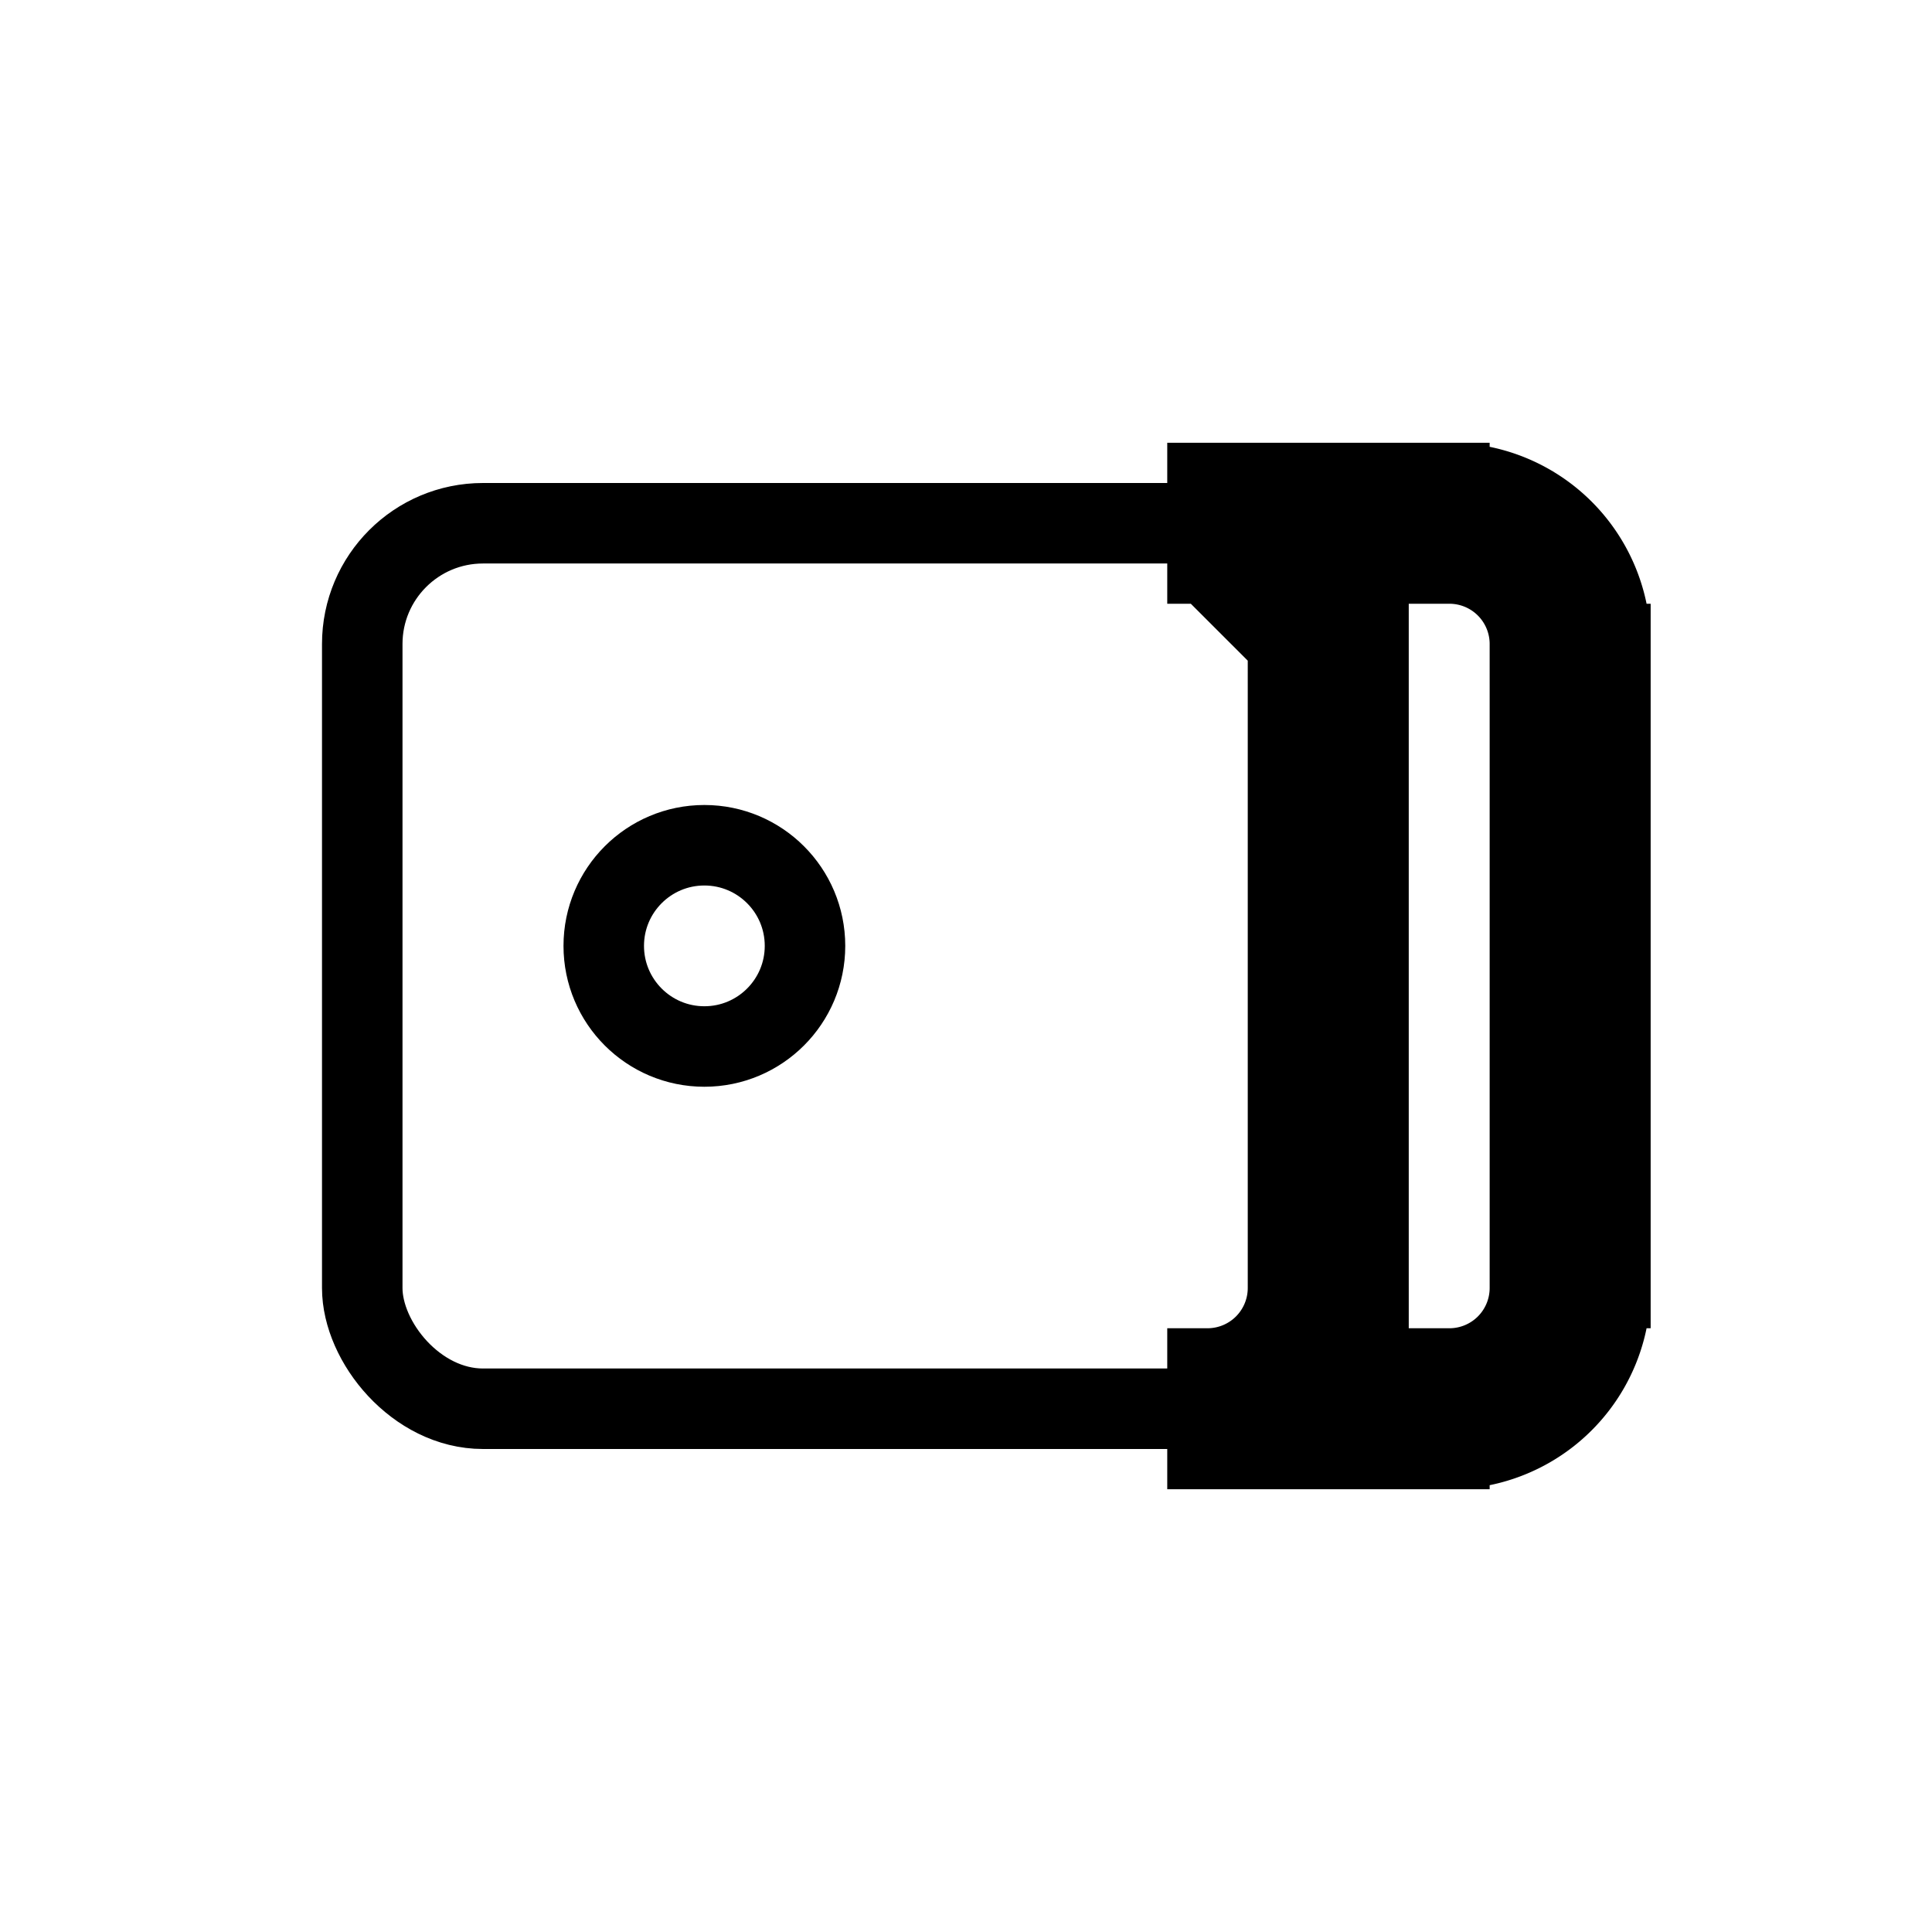 <svg xmlns="http://www.w3.org/2000/svg" fill="none" viewBox="0 0 24 24" stroke="currentColor">
  <path fill="#000" d="M18.005 17H15v1h3.005v-1zm1-1a1 1 0 01-1 1v1a2 2 0 002-2h-1zm0-8v8h1V8h-1zm-1-1a1 1 0 011 1h1a2 2 0 00-2-2v1zM15 7h3.005V6H15v1zm0 0a1 1 0 011 1h1a2 2 0 00-2-2v1zm1 1v8h1V8h-1zm0 8a1 1 0 01-1 1v1a2 2 0 002-2h-1z"/>
  <rect width="12" height="11" x="4.5" y="6.5" rx="1.5"/>
  <circle cx="8.75" cy="11.75" r="1.25"/>
</svg>
